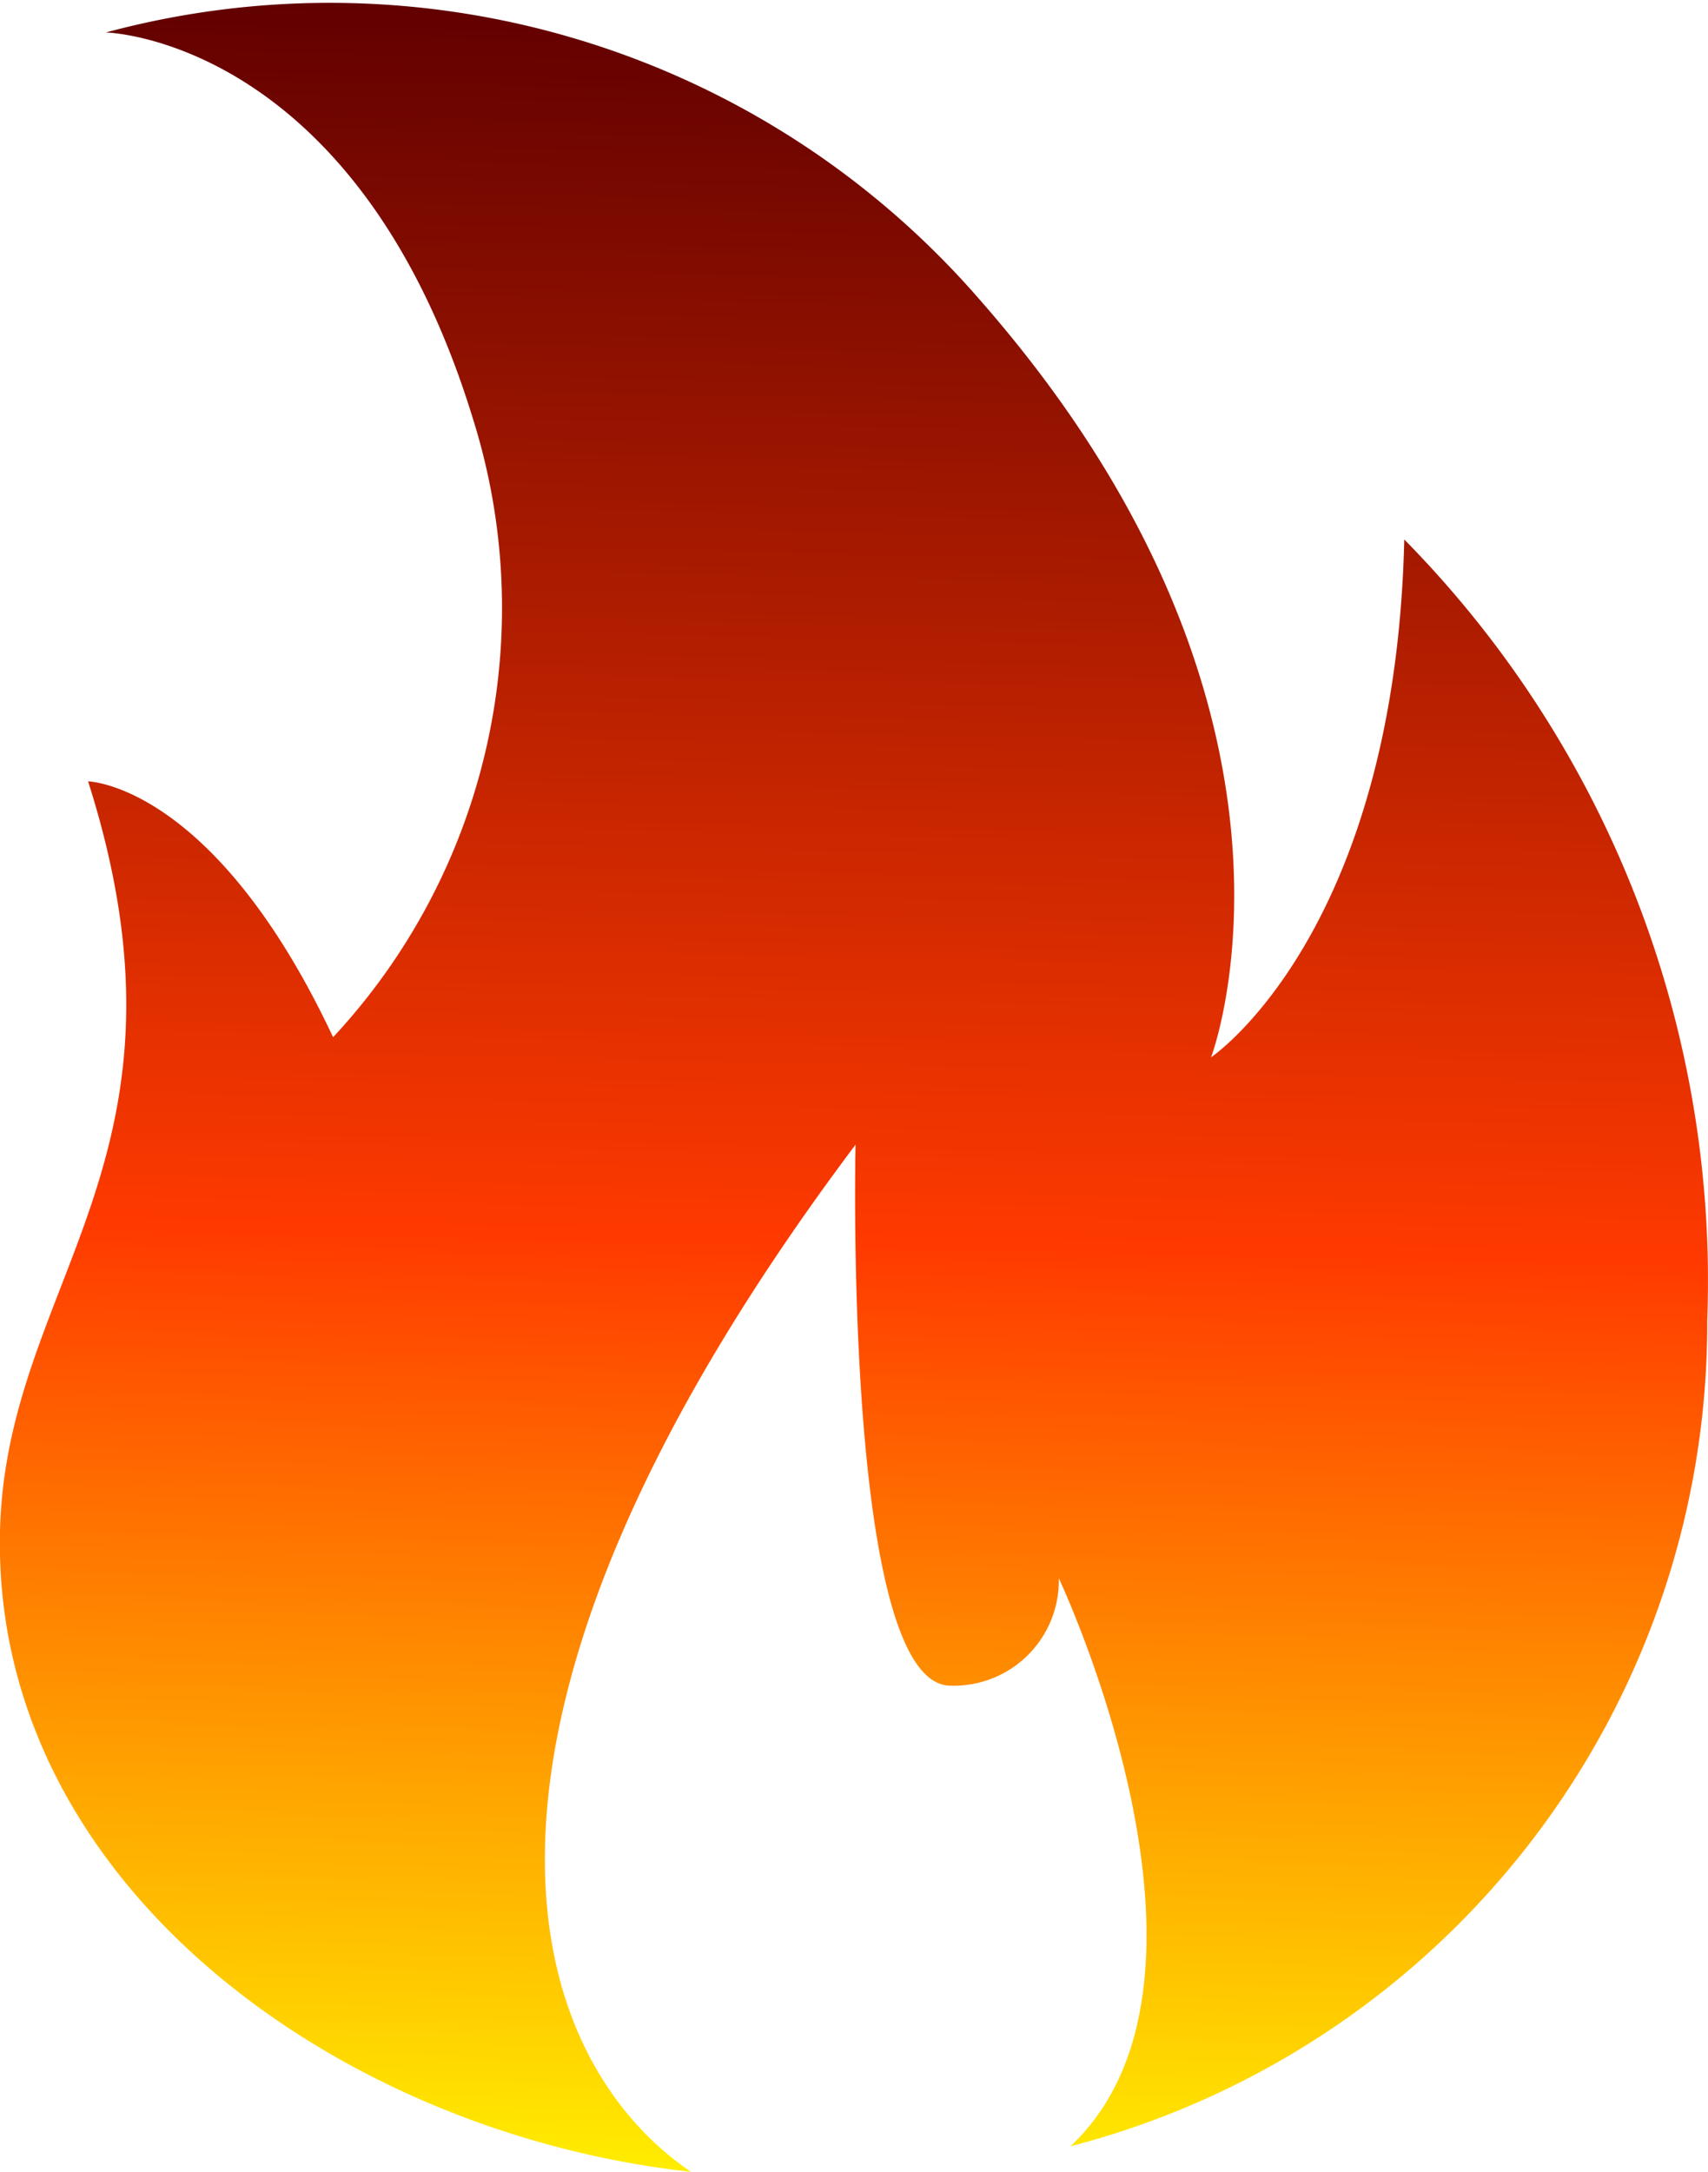 <svg id="Layer_1" data-name="Layer 1" xmlns="http://www.w3.org/2000/svg" xmlns:xlink="http://www.w3.org/1999/xlink" viewBox="0 0 22.1 28.1"><defs><style>.cls-1{fill:url(#Degradado_sin_nombre_4);}</style><linearGradient id="Degradado_sin_nombre_4" x1="15.1" y1="28.54" x2="15.1" y2="0.56" gradientTransform="translate(-2.32 0.84) rotate(1.31)" gradientUnits="userSpaceOnUse"><stop offset="0" stop-color="#ffed00"/><stop offset="0.43" stop-color="#ff3a00"/><stop offset="1" stop-color="#610000"/></linearGradient></defs><title>bogote logo</title><path class="cls-1" d="M23.39,18.66a13.67,13.67,0,0,0-3.92-10.1c-.12,5.1-2.5,6.7-2.5,6.7s1.7-4.46-3-9.81A11.13,11.13,0,0,0,2.67,2s3.24.07,4.75,5A8.15,8.15,0,0,1,5.61,15c-1.54-3.28-3.17-3.31-3.17-3.31C4,16.59,1.37,18.15,1.3,21.4c-.1,4.55,4.38,7.78,8.94,8.28-2.19-1.49-3.54-5.74,2.13-13.29,0,0-.16,7,1.23,7A1.36,1.36,0,0,0,15,22s2.45,5.19.15,7.35A11,11,0,0,0,23.39,18.66Z" transform="translate(-1.3 -1.58)"/></svg>